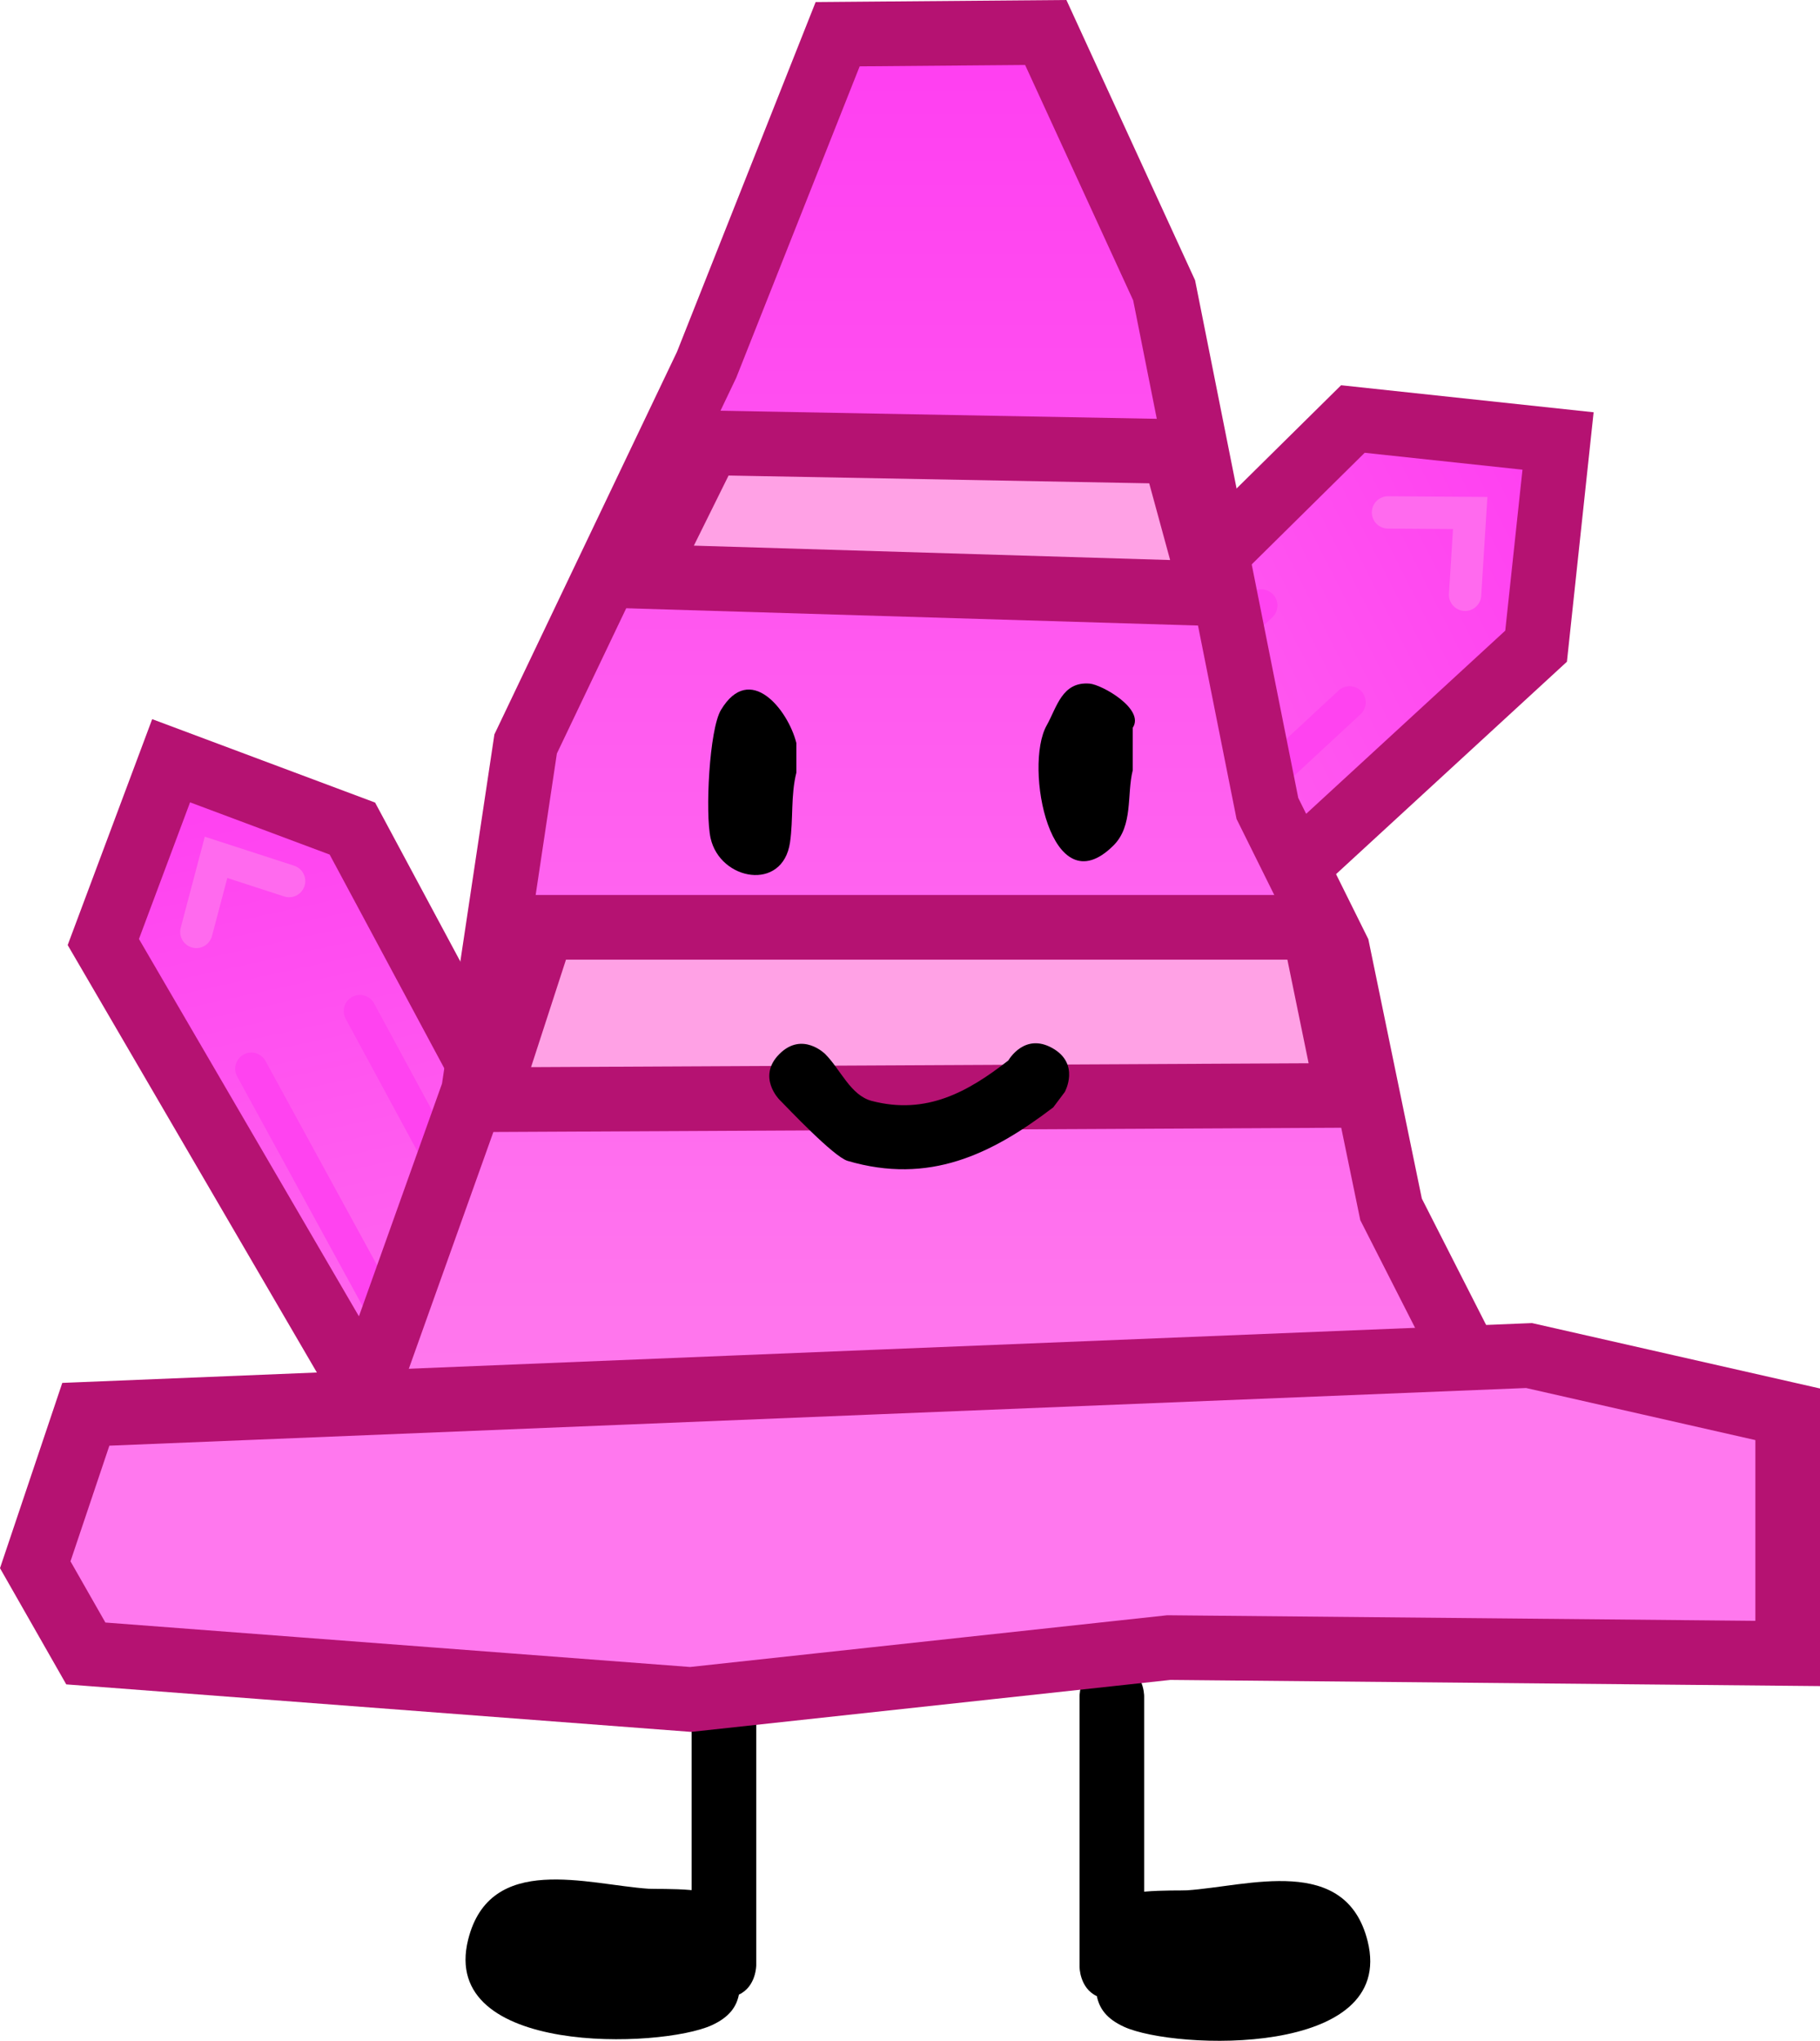 <svg version="1.1" xmlns="http://www.w3.org/2000/svg" xmlns:xlink="http://www.w3.org/1999/xlink" width="140.807" height="157.859" viewBox="0,0,140.807,157.859"><defs><linearGradient x1="292.931" y1="143.587" x2="228.384" y2="176.077" gradientUnits="userSpaceOnUse" id="color-1"><stop offset="0" stop-color="#ff3ef1"/><stop offset="1" stop-color="#ff79ed"/></linearGradient><linearGradient x1="190.678" y1="156.493" x2="205.137" y2="222.706" gradientUnits="userSpaceOnUse" id="color-2"><stop offset="0" stop-color="#ff3ef1"/><stop offset="1" stop-color="#ff79ed"/></linearGradient><linearGradient x1="239.083" y1="102.327" x2="239.083" y2="208.96" gradientUnits="userSpaceOnUse" id="color-3"><stop offset="0" stop-color="#ff3ef1"/><stop offset="1" stop-color="#ff79ed"/></linearGradient></defs><g transform="translate(-167.527,-99.814)"><g data-paper-data="{&quot;isPaintingLayer&quot;:true}" fill-rule="nonzero" stroke-linejoin="miter" stroke-miterlimit="10" stroke-dasharray="" stroke-dashoffset="0" style="mix-blend-mode: normal"><path d="M228.19,175.69l44.005,-43.465l15.873,1.699l-1.699,15.873l-45.364,41.727z" fill="url(#color-1)" stroke="#b51272" stroke-width="5" stroke-linecap="round"/><path d="M274.911,139.45l6.36,0.046l-0.396,6.325" fill="none" stroke="#ff6aee" stroke-width="2.5" stroke-linecap="round"/><path d="M265.11,146.651l-29.438,27.495" fill="none" stroke="#ff43f0" stroke-width="2.5" stroke-linecap="round"/><path d="M271.94,154.142l-28.916,26.795" fill="none" stroke="#ff43f0" stroke-width="2.5" stroke-linecap="round"/><path d="M204.741,222.793l-29.221,-50.112l5.246,-14.023l14.023,5.246l27.325,50.942z" fill="url(#color-2)" stroke="#b51272" stroke-width="5" stroke-linecap="round"/><path d="M182.717,171.898l1.525,-5.767l5.653,1.835" fill="none" stroke="#ff6aee" stroke-width="2.5" stroke-linecap="round"/><path d="M186.972,182.481l18.111,33.154" fill="none" stroke="#ff43f0" stroke-width="2.5" stroke-linecap="round"/><path d="M195.37,178.023l17.597,32.517" fill="none" stroke="#ff43f0" stroke-width="2.5" stroke-linecap="round"/><path d="M195.333,208.96l8.826,-24.712l4.035,-26.889l14,-29.327l10.139,-25.572l16.101,-0.133l9.158,19.944l7.99,40.078l5.426,10.935l4.141,20.076l7.684,15.1z" fill="url(#color-3)" stroke="#b51272" stroke-width="5" stroke-linecap="butt"/><path d="M222.583,256.472c-3.913,1.783 -21.092,2.394 -18.837,-6.629c1.693,-6.77 9.267,-4.243 13.975,-3.932c0.392,0.026 1.88,-0.022 3.314,0.105c0,-5.059 0,-10.276 0,-15.132c0,0 0,-2.5 2.5,-2.5c2.5,0 2.5,2.5 2.5,2.5c0,6.748 0,13.497 0,20.245v0.698c0,0 0,1.65 -1.34,2.269c-0.187,0.921 -0.714,1.739 -2.112,2.376z" fill="#000000" stroke="none" stroke-width="0.5" stroke-linecap="butt"/><path d="M252.387,254.217c-1.34,-0.619 -1.34,-2.269 -1.34,-2.269v-0.698c0,-6.748 0,-13.497 0,-20.245c0,0 0,-2.5 2.5,-2.5c2.5,0 2.5,2.5 2.5,2.5c0,4.856 0,10.073 0,15.132c1.434,-0.127 2.922,-0.079 3.314,-0.105c4.707,-0.311 12.282,-2.838 13.975,3.932c2.256,9.023 -14.924,8.412 -18.837,6.629c-1.398,-0.637 -1.924,-1.455 -2.112,-2.376z" data-paper-data="{&quot;index&quot;:null}" fill="#000000" stroke="none" stroke-width="0.5" stroke-linecap="butt"/><path d="M174.167,227.71l-3.913,-6.862l3.913,-11.638l61.018,-2.49l50.638,-2.054l20.011,4.544v18.5l-47.881,-0.454l-36.997,4.011z" fill="#ff78ee" stroke="#b51272" stroke-width="5" stroke-linecap="butt"/><path d="M271.833,184.543l-66.667,0.333l4.333,-13.333h59.667z" fill="#ffa1e5" stroke="#b51272" stroke-width="5" stroke-linecap="round"/><path d="M261.357,145.734l-44.117,-1.333l5.117,-10.333l36,0.667z" fill="#ffa1e5" stroke="#b51272" stroke-width="5" stroke-linecap="round"/><path d="M229.139,159.575c-0.446,1.783 -0.228,3.595 -0.491,5.397c-0.559,3.844 -5.415,2.955 -6.145,-0.327c-0.423,-1.905 -0.106,-8.403 0.803,-9.917c2.237,-3.728 5.191,-0.008 5.832,2.558z" fill="#000000" stroke="none" stroke-width="0.5" stroke-linecap="butt"/><path d="M255.162,159.396c-0.469,1.875 0.049,4.28 -1.486,5.813c-4.867,4.859 -6.954,-6.116 -5.173,-9.281c0.792,-1.407 1.18,-3.401 3.313,-3.237c0.974,0.075 4.305,1.98 3.346,3.418z" fill="#000000" stroke="none" stroke-width="0.5" stroke-linecap="butt"/><path d="M245.776,181.656c0.057,-0.045 0.113,-0.09 0.17,-0.135zM245.541,181.841c0.058,-0.1 1.271,-2.149 3.4,-0.958c2.182,1.22 0.962,3.402 0.962,3.402l-0.889,1.184c-4.797,3.653 -9.605,5.989 -15.907,4.141c-1.086,-0.319 -4.638,-4.091 -5.283,-4.739c0,0 -1.763,-1.773 0.01,-3.536c1.773,-1.763 3.536,0.01 3.536,0.01c1.203,1.211 1.96,3.2 3.611,3.629c4.232,1.1 7.449,-0.711 10.56,-3.134z" fill="#000000" stroke="none" stroke-width="0.5" stroke-linecap="butt"/></g></g></svg>